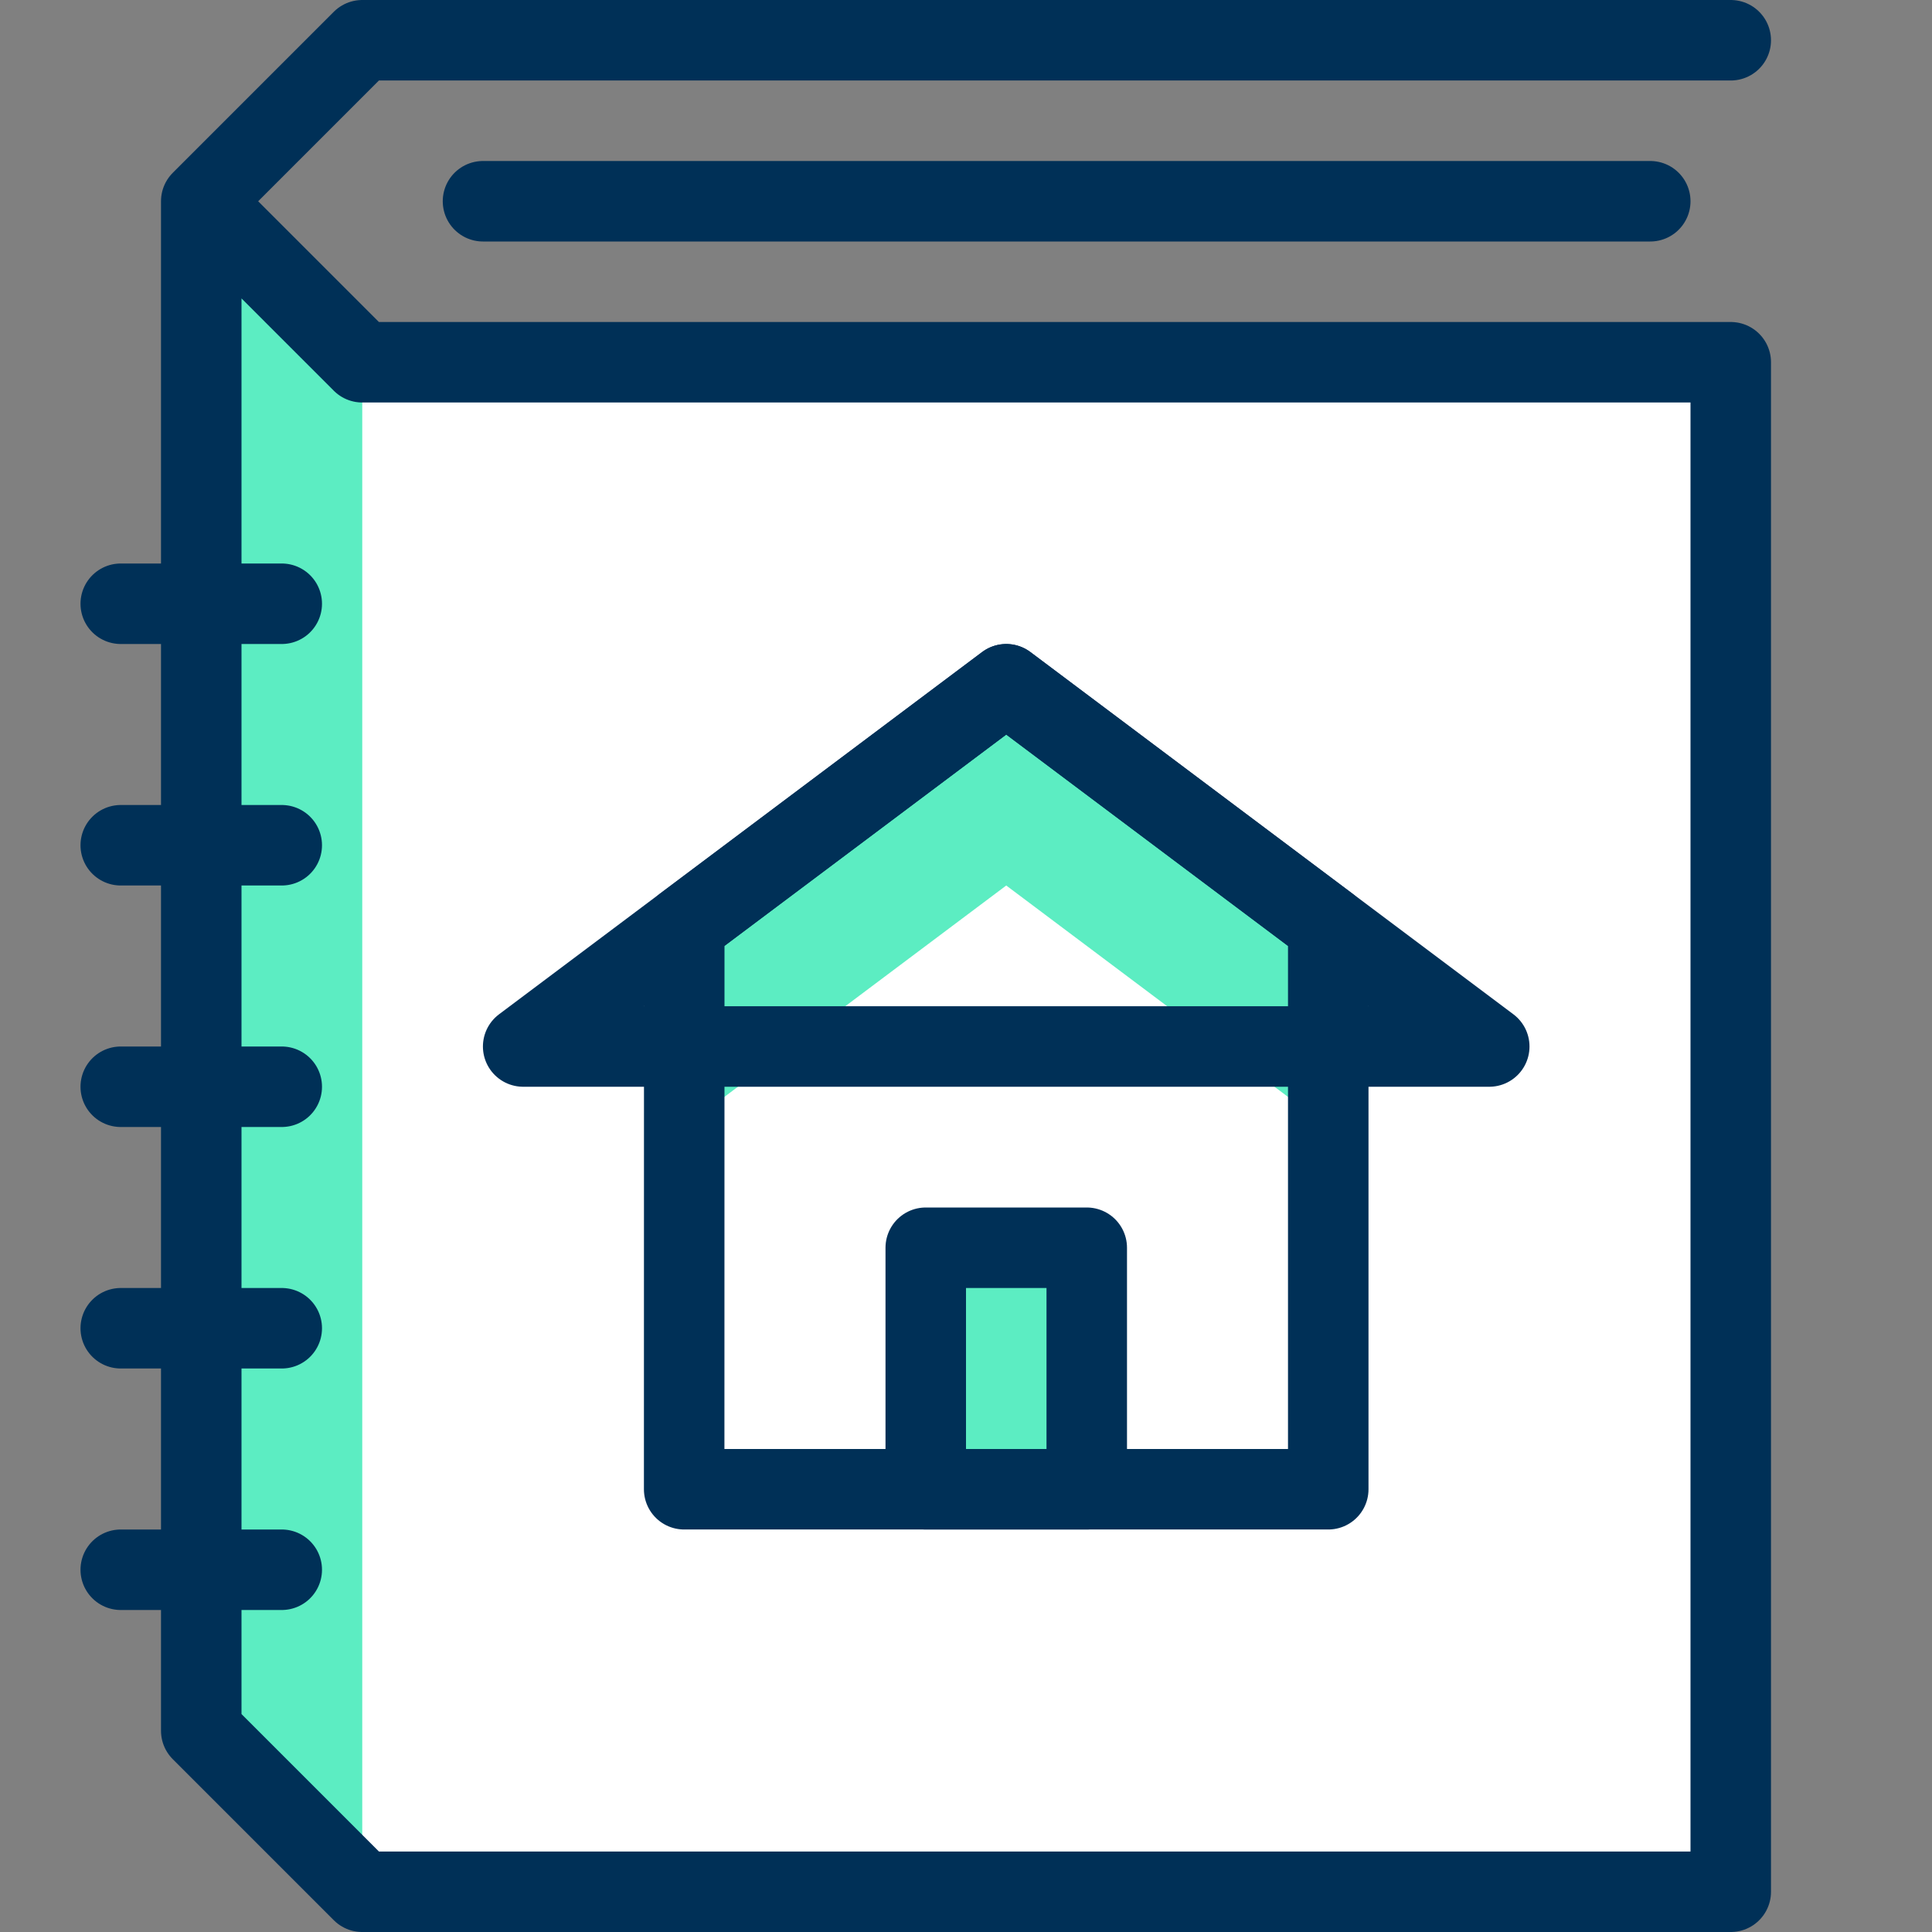 <svg
	viewBox="0 0 48 48"
	fill="none"
	xmlns="http://www.w3.org/2000/svg"
>
	<rect x="0" y="0" width="48" height="48" fill="#808080" stroke="none"/>
	<path d="M9 9L5 5V43L9 47H43V9H9Z" fill="white" />
	<path
		d="M9 47L5 43V5L9 9V47ZM23 31H27V37H23V31ZM17 28L25 22L33 28.002V23.002L25 17L17 23V28Z"
		fill="#5CEDC2"
	/>
	<path
		d="M43 1H9L5 5M5 5L9 9H43V47H9L5 43V5ZM12 5H41M3 15H7M3 21H7M3 27H7M3 33H7M3 39H7"
		stroke="#003057"
		stroke-width="2"
		stroke-linecap="round"
		stroke-linejoin="round"
	/>
	<path
		d="M17 23L16.998 37H33V23.002L25 17L17 23V23Z"
		stroke="#003057"
		stroke-width="2"
		stroke-linecap="round"
		stroke-linejoin="round"
	/>
	<path
		d="M12.998 26L25 17L37 26H12.998ZM23 31H27V37H23V31Z"
		stroke="#003057"
		stroke-width="2"
		stroke-linecap="round"
		stroke-linejoin="round"
	/>
</svg>